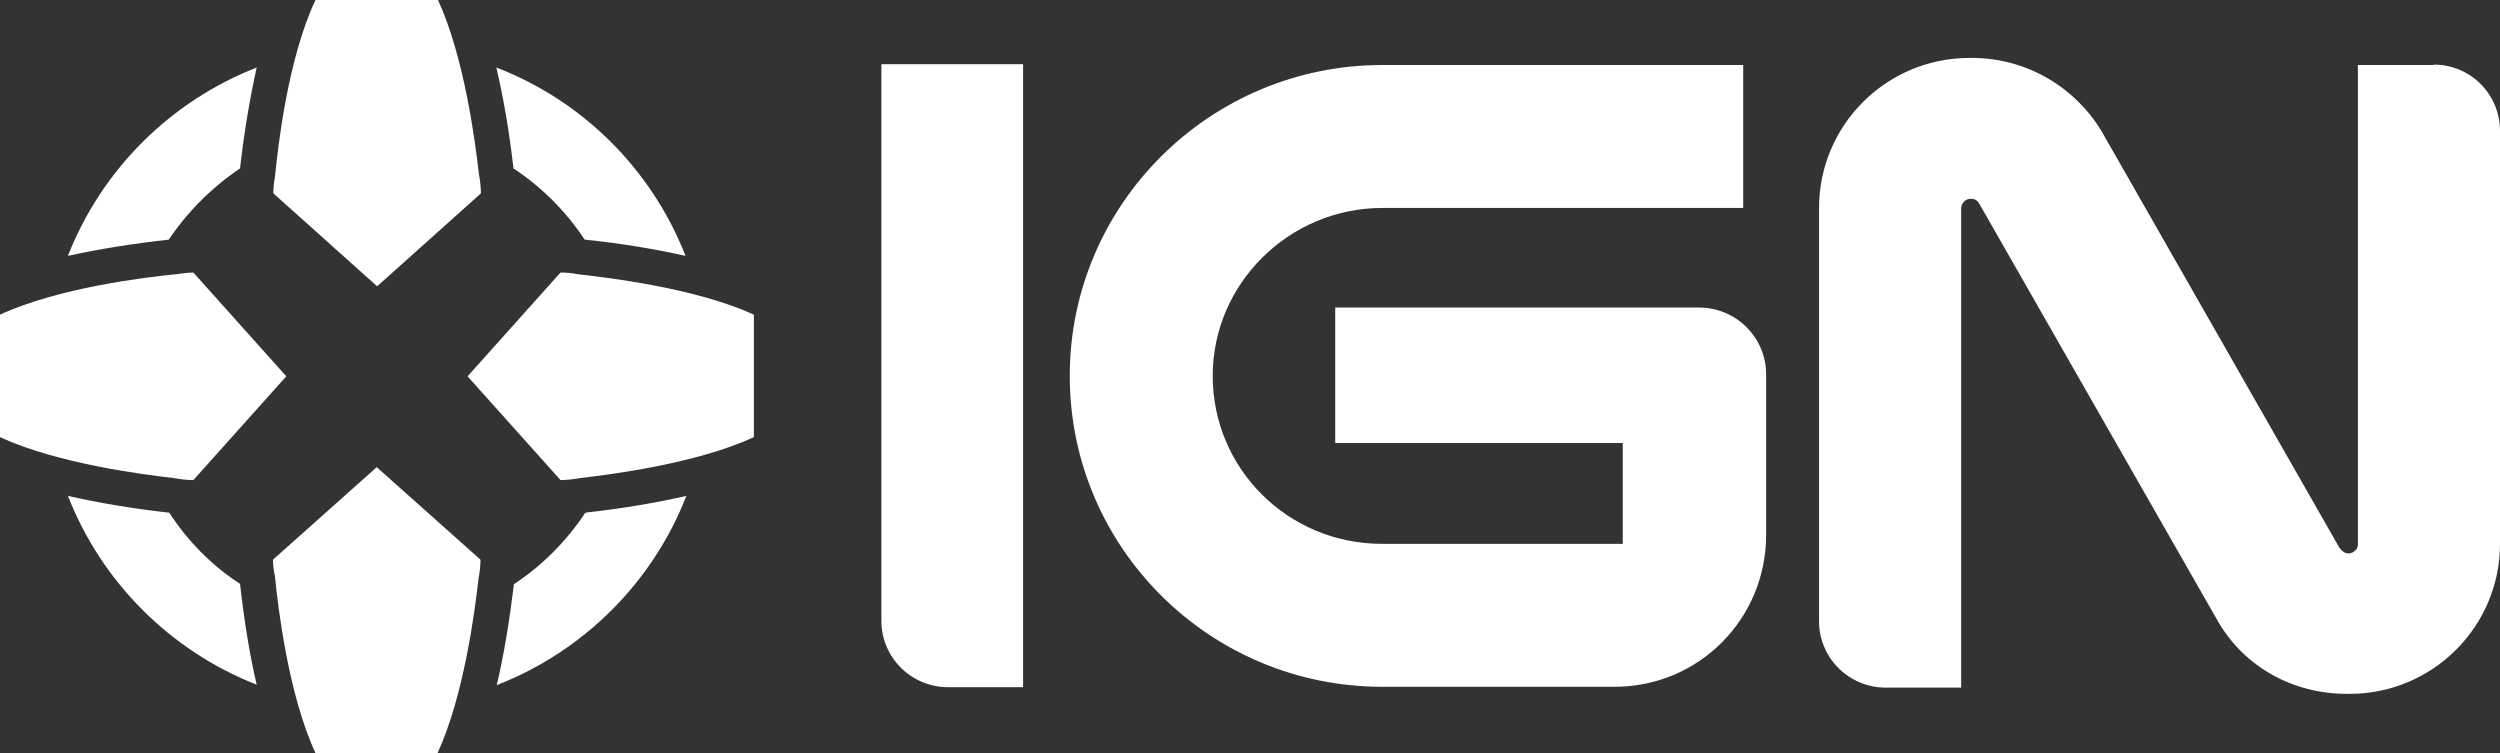 <svg xmlns="http://www.w3.org/2000/svg" xmlns:xlink="http://www.w3.org/1999/xlink" version="1.1" id="layer" x="0px" y="0px" style="enable-background:new 0 0 652 652;" xml:space="preserve" viewBox="20.1 231.1 599.9 180.7">
<rect x="20.1" y="231.1" width="599.9" height="180.7" fill="#333333" stroke="none"/>
<style type="text/css">
	.st0{fill:#FFFFFF;}
	.st1{fill:#FFFFFF;}
</style>
<g>
	<path class="st0" d="M340.5,337.4v-32.5l87.3,0c8.9,0,16.1,7.2,16.1,16v38.6c0,19.9-15.9,36.3-36.2,36.4l-55.9,0   c-41.4,0-75-33.4-75-74.6c0-41.2,33.7-74.6,75-74.6h86.6V281h-86.6c-22.3,0-40.7,18.1-40.7,40.3c0,22.3,18.1,40.3,40.6,40.3h57.8   v-24.2H340.5z M265.6,246.5c0,0,0,11,0,11V396h-17.2h-0.8c-8.8,0-16-7.1-16-15.9V272l0-25.5H265.6z M604.1,246.6   c8.8,0,15.9,7.1,15.9,15.9v99.1c0,19.9-16.2,36-36.1,36h-0.6c-13.1,0-24.5-6.5-30.8-17.1L495,279.9c-0.5-0.9-1.3-1.1-2-1.1   c-0.9,0-1.6,0.5-2,1.2c-0.2,0.3-0.3,0.7-0.3,1.1l0,115h-18.1c-8.8,0-16-7.1-16-15.9V281c0-19.9,16.2-36,36.1-36h0.6   c13.1,0,24.7,7,31.1,17.6l57.1,100c0.7,0.9,1.4,1.3,2.1,1.3c0.9,0,1.6-0.5,2-1.1c0.2-0.3,0.2-0.6,0.3-0.9l0-115.2H604.1z"/>
	<path class="st1" d="M60.6,288.6c-8.9,1-17,2.3-24.2,3.9c8.1-20.7,24.6-37.1,45.3-45.2c-1.6,7.2-3,15.3-4,24.2   C70.9,276.1,65.1,281.9,60.6,288.6z M143.3,271.4c-1-8.8-2.4-16.9-4.1-24.1c20.8,8,37.3,24.5,45.4,45.2c-7.2-1.6-15.3-3-24.2-3.9   c-4.5-6.8-10.3-12.6-17.1-17.1C143.3,271.5,143.3,271.5,143.3,271.4z M77.7,371.2c1,8.9,2.3,17,4,24.2   c-20.7-8.1-37.2-24.6-45.3-45.3c7.1,1.6,15.1,3,24.1,4c0.1,0,0.1,0,0.2,0C65.1,360.9,70.9,366.8,77.7,371.2z M160.7,354.1   c9-1,17-2.4,24.1-4c-8.1,20.8-24.7,37.3-45.5,45.4c1.7-7.1,3-15.2,4.1-24c0-0.1,0-0.1,0-0.2c6.8-4.5,12.6-10.3,17.1-17.1   C160.5,354.2,160.6,354.2,160.7,354.1z M201,306.6V336c-13.9,6.4-34.6,9-41.6,9.8c-1.7,0.3-3.3,0.5-4.8,0.5l-22.3-24.9l22.3-24.9   c1.3,0,2.6,0.1,4.1,0.4C165.9,297.7,187,300.2,201,306.6z M66.5,296.5l22.3,24.9l-22.3,24.9c-1.5,0-3.1-0.2-4.8-0.5   c-7-0.8-27.7-3.4-41.6-9.8v-29.4c14.1-6.5,35.1-9,42.3-9.7C63.9,296.7,65.2,296.5,66.5,296.5z M85.6,365.4l24.9-22.2l24.9,22.2   c0,1.5-0.2,3.1-0.5,4.8c-0.8,7-3.4,27.7-9.8,41.6H95.8c-6.5-14-9-35.1-9.7-42.2C85.8,368,85.6,366.7,85.6,365.4z M95.8,231.1h29.4   c6.4,13.9,9,34.6,9.8,41.6c0.3,1.7,0.5,3.3,0.5,4.8l-24.9,22.3l-24.9-22.3c0-1.3,0.1-2.6,0.4-4.1C86.8,266.2,89.2,245.1,95.8,231.1   z"/>
</g>
</svg>
